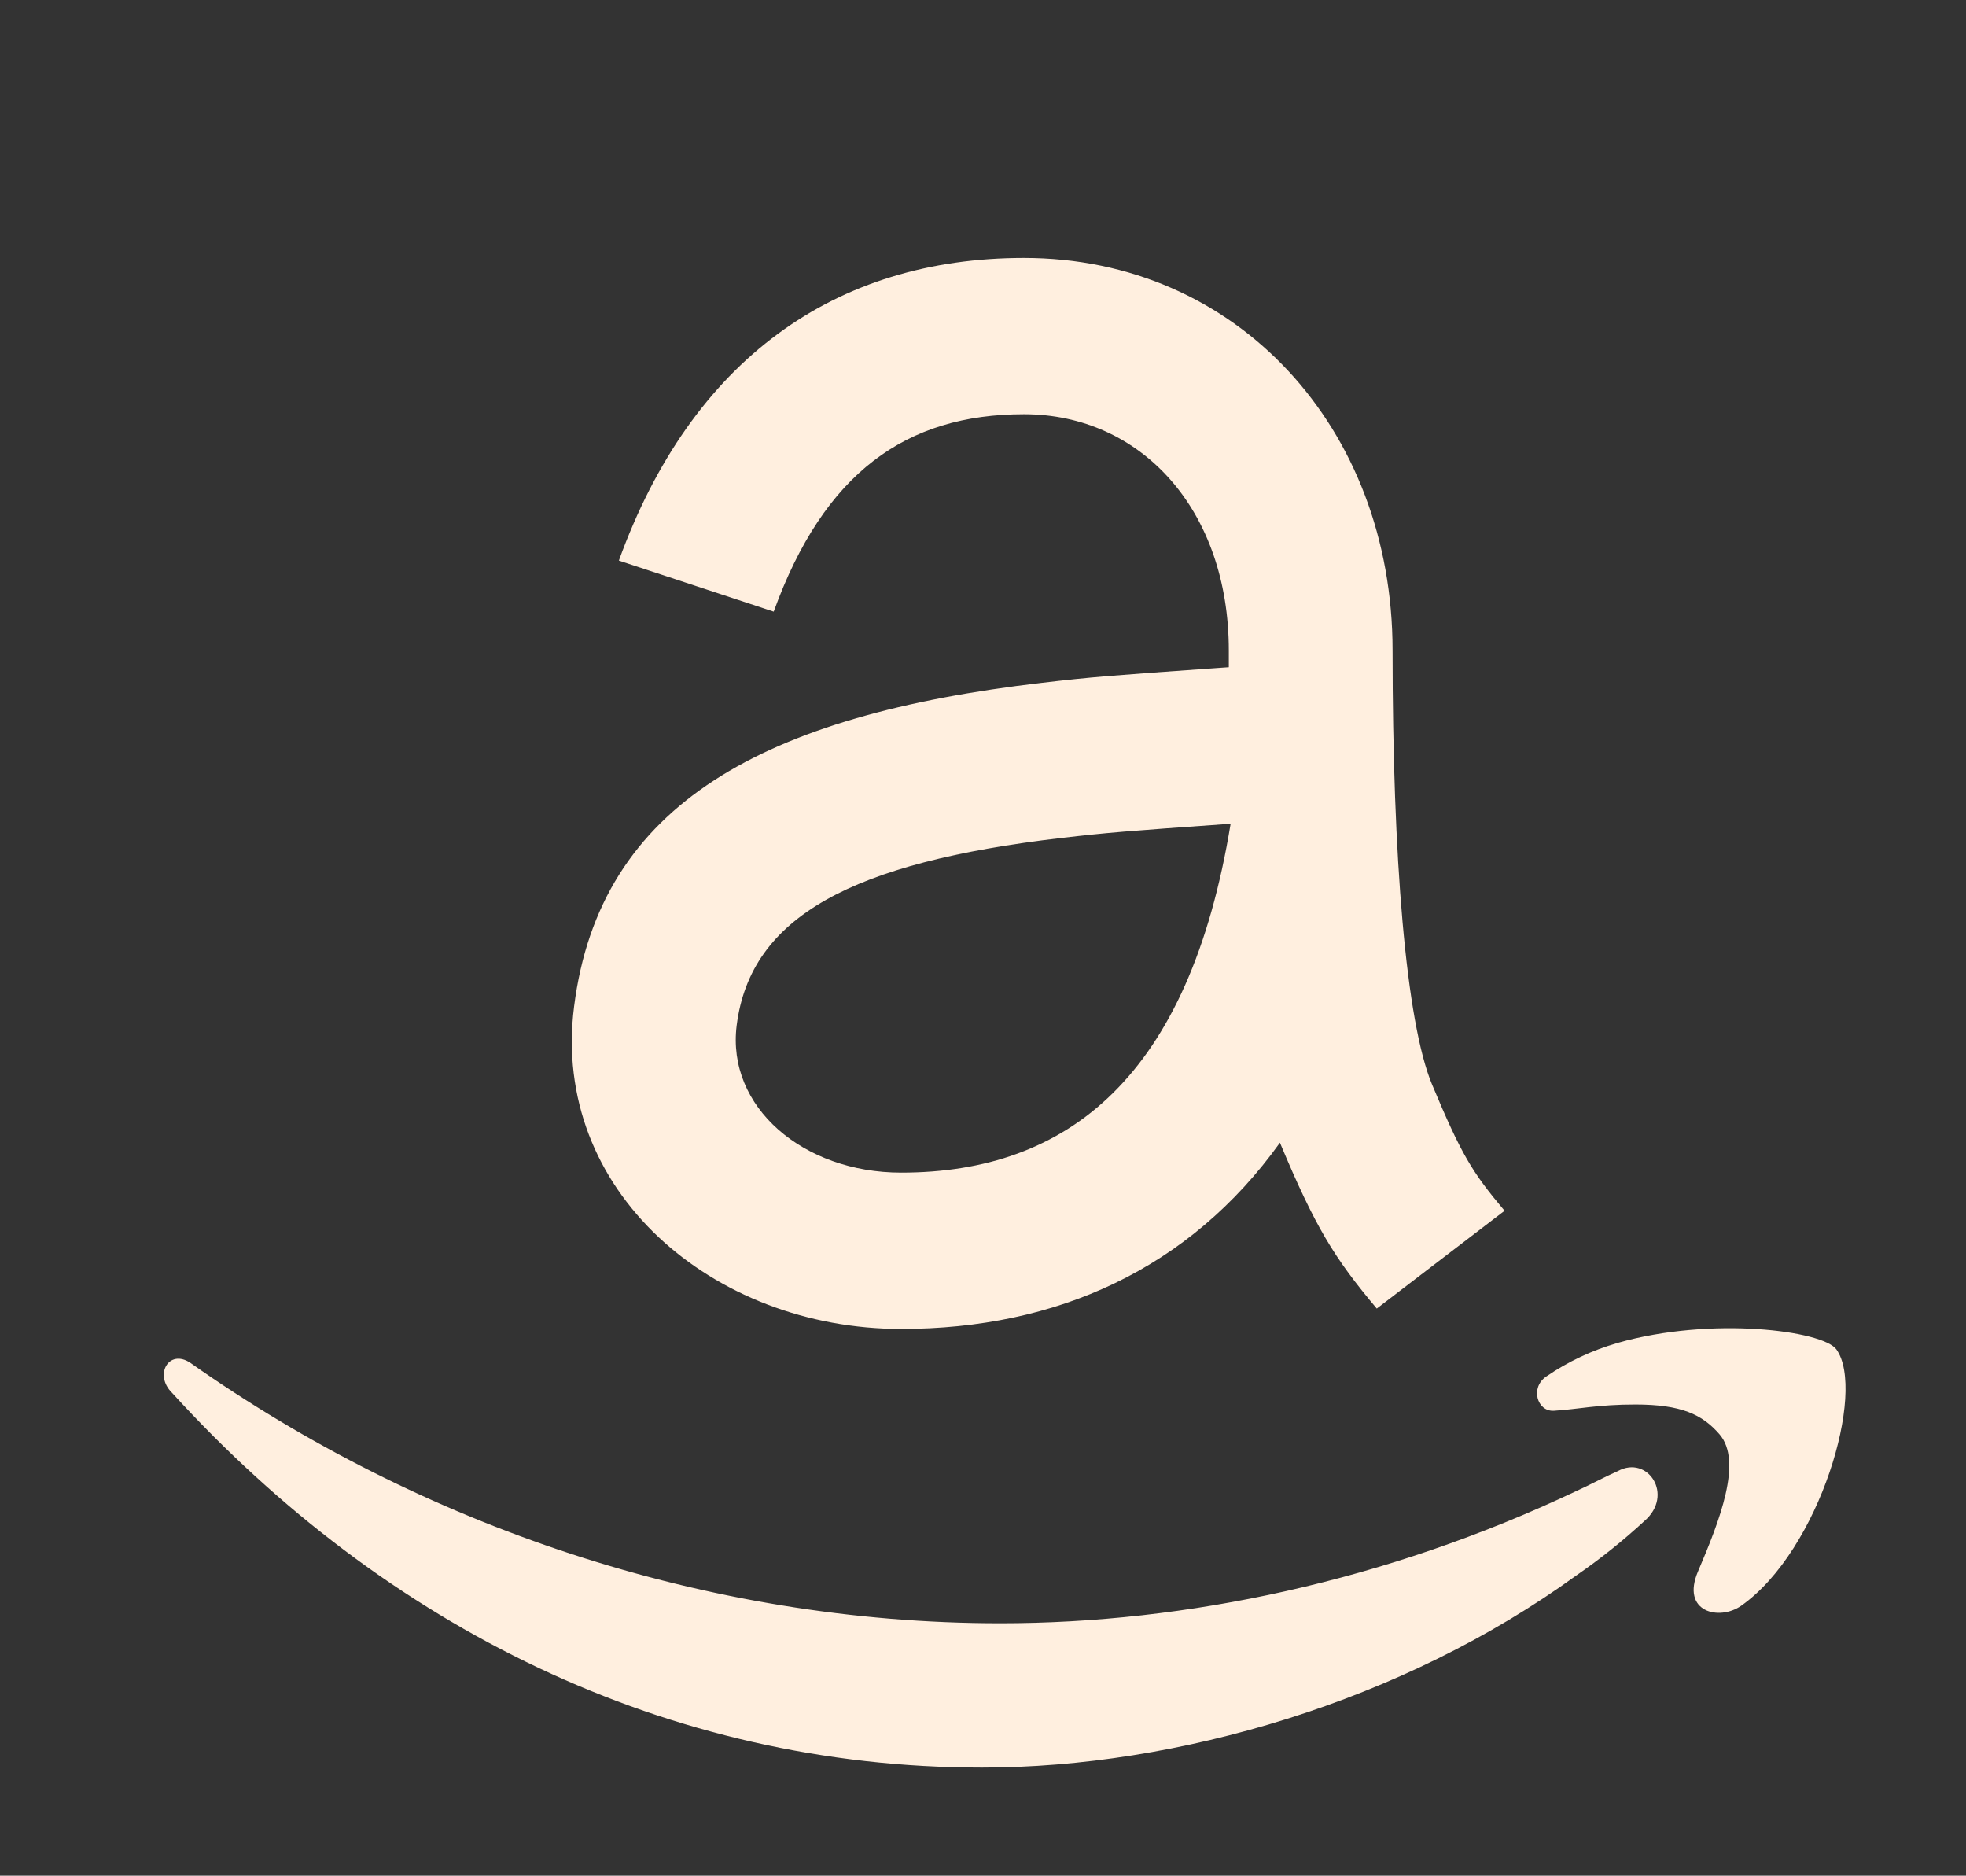 <svg width="65" height="62" viewBox="0 0 65 62" fill="none" xmlns="http://www.w3.org/2000/svg">
<rect x="0" y="0" width="65" height="62" fill="#333333" stroke="none"/>
<path d="M42.32 37.768C39.322 41.948 34.932 43.927 29.794 43.927C23.554 43.927 18.21 39.347 18.98 33.273C19.83 26.536 25.317 23.637 34.439 22.571C36.067 22.379 36.741 22.328 40.254 22.08L40.627 22.054V21.498C40.625 16.859 37.735 13.692 33.854 13.692C29.962 13.692 27.245 15.621 25.58 20.217L20.461 18.53C22.863 11.891 27.606 8.525 33.854 8.525C40.901 8.525 46.041 14.152 46.041 21.498C46.041 28.339 46.483 33.782 47.349 35.854C48.314 38.158 48.666 38.74 49.744 40.021L45.519 43.253C44.099 41.568 43.479 40.543 42.317 37.771V37.768H42.32ZM57.571 53.075C56.84 53.591 55.564 53.284 56.141 51.938C56.856 50.264 57.622 48.301 56.85 47.409C56.282 46.753 55.583 46.425 54.069 46.425C52.823 46.425 52.2 46.58 51.374 46.632C50.822 46.665 50.578 45.864 51.128 45.495C51.844 45.005 52.64 44.632 53.484 44.389C56.598 43.501 60.268 43.986 60.715 44.604C61.704 45.973 60.171 51.24 57.571 53.075ZM54.37 50.274C53.667 50.923 52.917 51.523 52.124 52.07C46.377 56.242 38.932 58.425 32.467 58.425C22.059 58.425 12.751 53.79 5.687 46.038C5.081 45.443 5.582 44.575 6.291 45.046C13.902 50.409 23.321 53.656 33.071 53.656C39.208 53.656 45.822 52.269 52.124 49.282C52.566 49.083 53.059 48.815 53.489 48.626C54.483 48.084 55.358 49.417 54.37 50.274ZM40.654 27.231C37.245 27.471 36.603 27.523 35.097 27.698C28.183 28.507 24.813 30.29 24.356 33.893C24.017 36.588 26.549 38.76 29.794 38.76C35.316 38.76 39.319 35.588 40.687 27.228L40.654 27.231Z" fill="#FFEFDF"/>
</svg>
